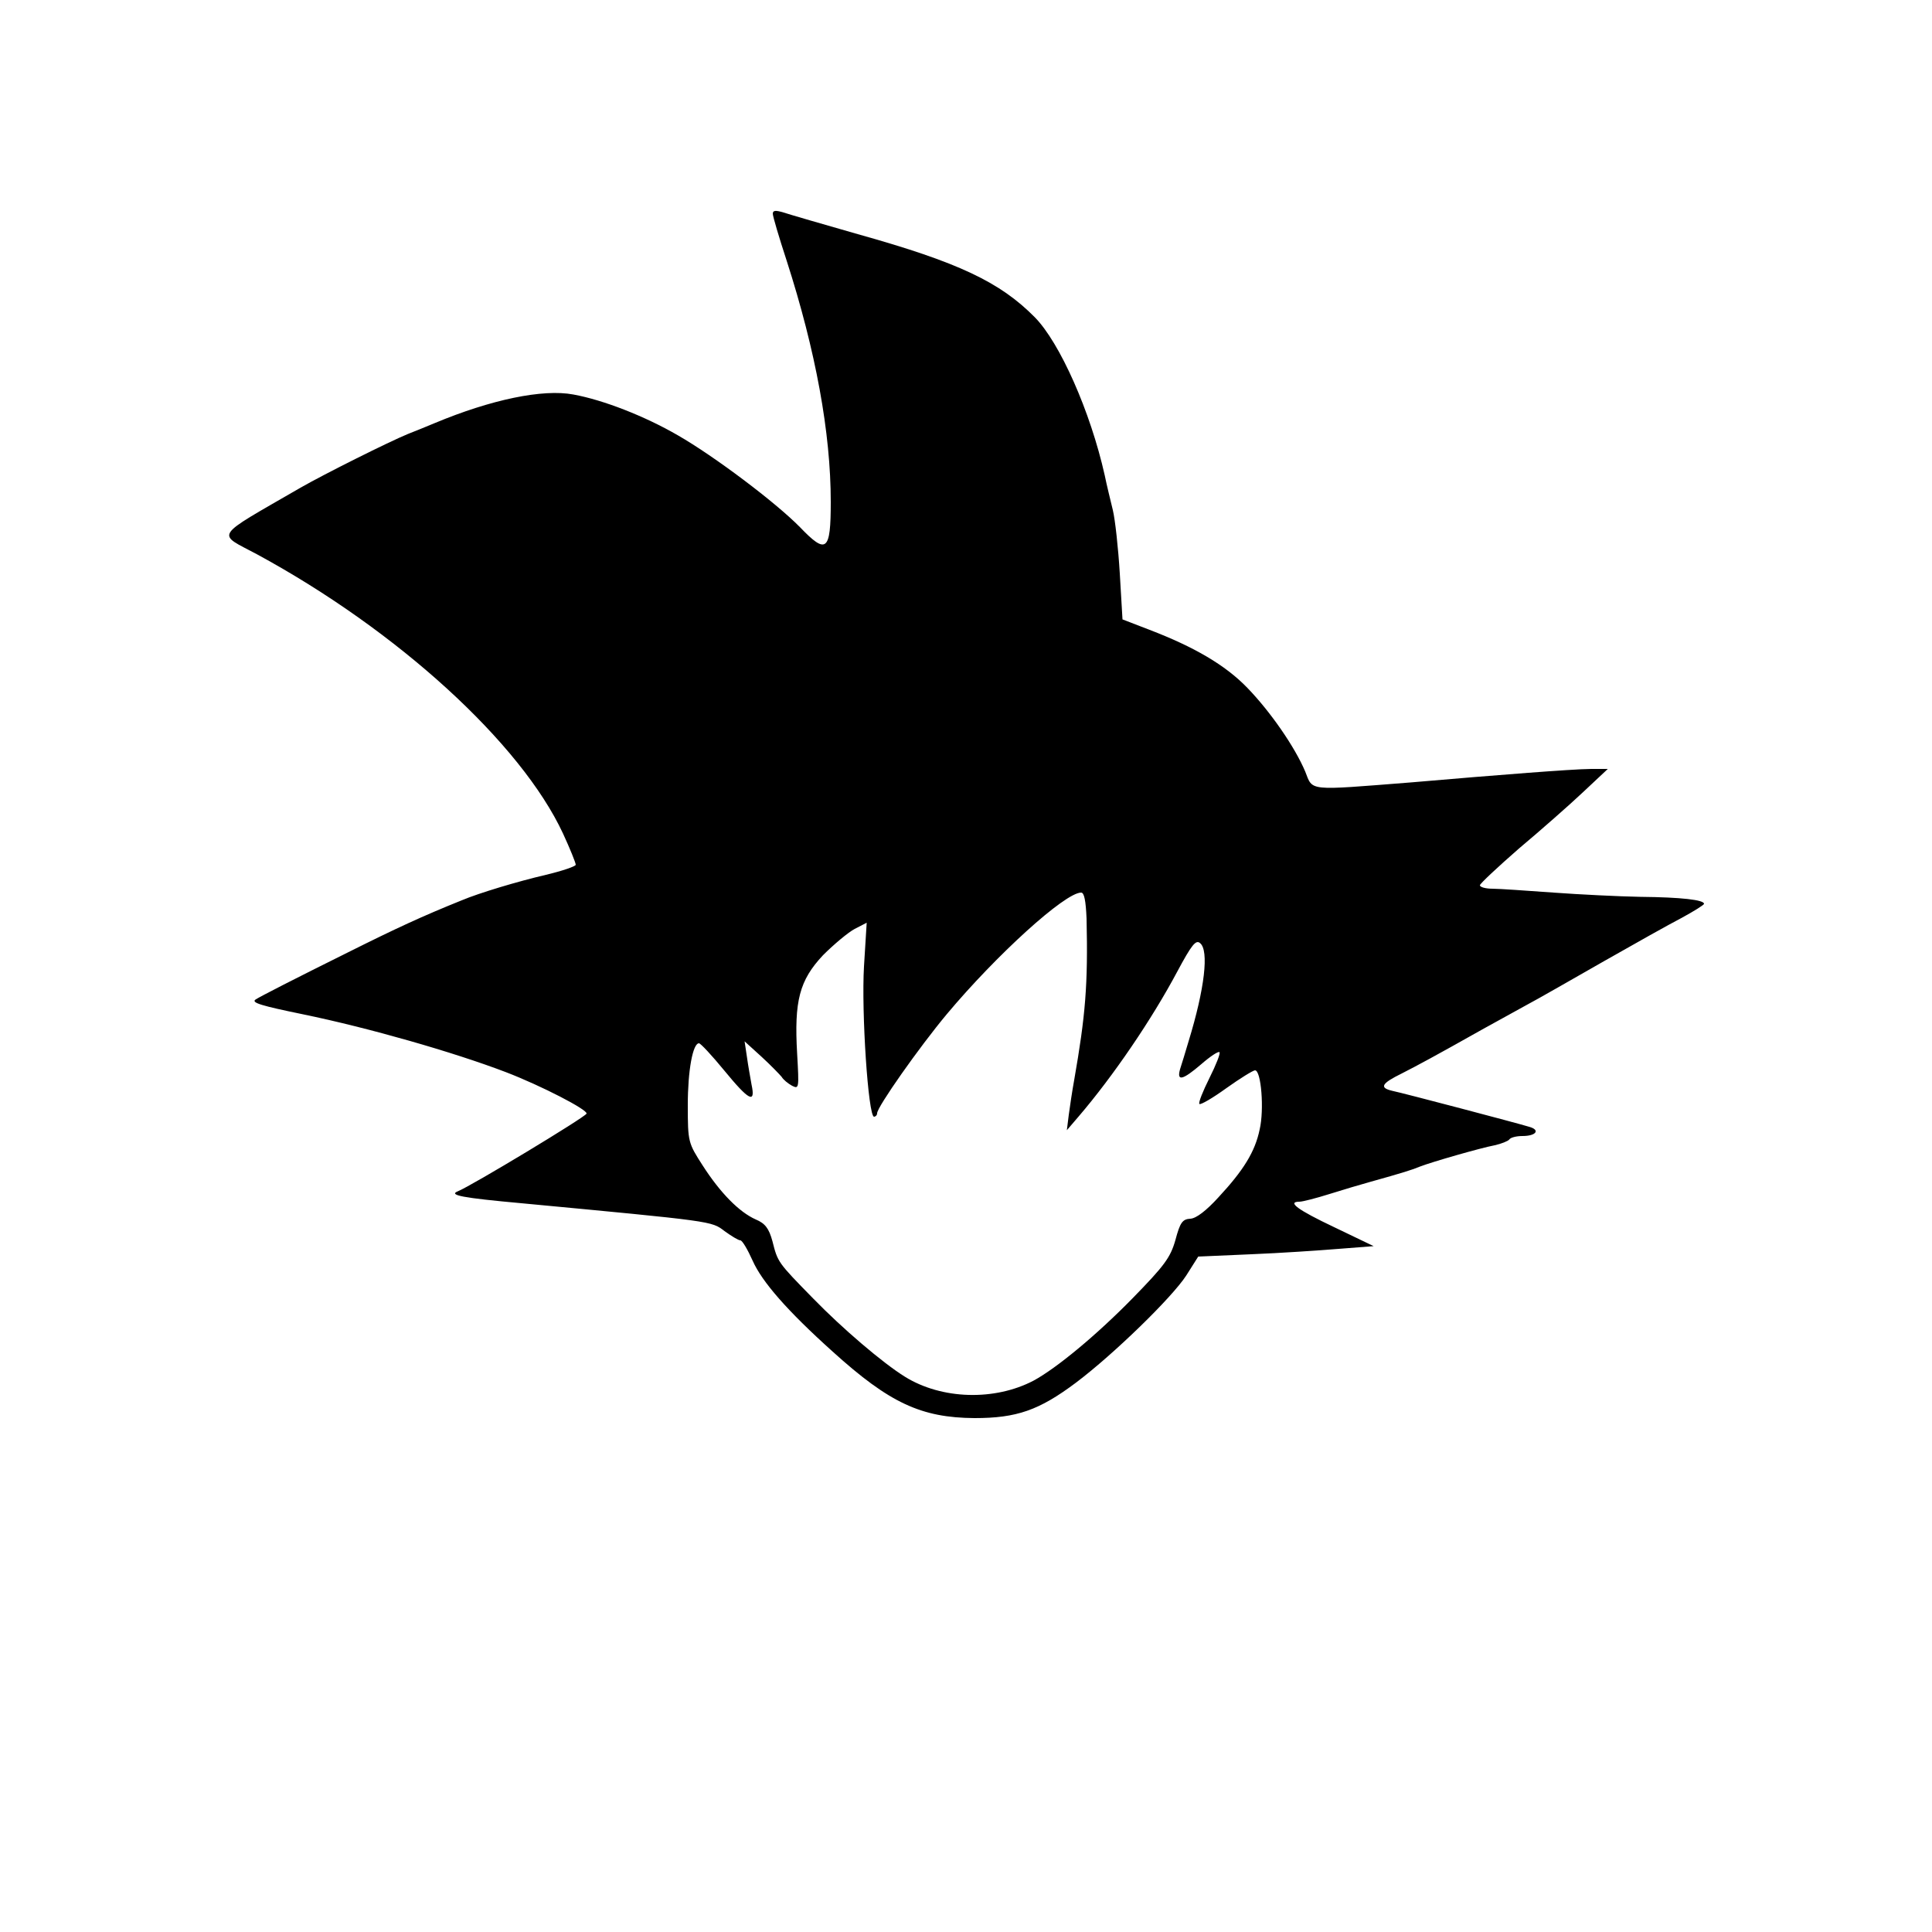 <?xml version="1.0" standalone="no"?>
<!DOCTYPE svg PUBLIC "-//W3C//DTD SVG 20010904//EN"
 "http://www.w3.org/TR/2001/REC-SVG-20010904/DTD/svg10.dtd">
<svg version="1.0" xmlns="http://www.w3.org/2000/svg"
 width="500pt" height="500pt" viewBox="0 0 500 500"
 preserveAspectRatio="xMidYMid meet">

<g transform="translate(0,500) scale(0.1,-0.1)"
fill="#000000" stroke="none">
<path d="M2000 4447 c0 -7 16 -61 36 -122 75 -233 114 -445 114 -624 0 -128
-11 -137 -80 -65 -63 64 -221 183 -315 237 -86 50 -194 92 -271 106 -79 15
-213 -13 -359 -74 -22 -9 -53 -22 -69 -28 -49 -20 -217 -104 -278 -139 -230
-133 -218 -116 -112 -173 363 -197 682 -488 791 -722 18 -39 33 -76 33 -81 0
-4 -35 -16 -77 -26 -73 -17 -173 -47 -218 -66 -102 -41 -171 -73 -295 -135
-133 -66 -229 -115 -239 -122 -11 -8 16 -16 123 -38 170 -35 390 -98 526 -150
91 -35 211 -97 208 -107 -3 -9 -298 -187 -333 -201 -25 -10 11 -17 165 -31
498 -47 491 -46 525 -72 18 -13 36 -24 41 -24 5 0 19 -24 32 -53 24 -54 89
-129 207 -235 147 -133 229 -171 367 -172 109 0 167 20 263 92 98 74 248 220
285 277 l31 49 137 6 c75 3 178 10 227 14 l90 7 -102 49 c-95 45 -123 66 -90
66 8 0 43 9 78 20 35 11 82 25 104 31 86 24 111 32 130 40 31 12 156 48 193
55 18 4 35 11 38 15 3 5 18 9 34 9 36 0 47 16 17 24 -29 9 -325 87 -354 93
-34 8 -28 19 25 45 43 22 84 44 212 116 25 14 73 40 107 59 34 18 126 71 205
116 79 45 170 96 201 112 31 17 57 33 57 36 0 10 -58 17 -165 18 -55 1 -156 6
-225 11 -69 5 -140 10 -157 10 -18 0 -33 4 -33 9 0 4 46 47 101 95 56 47 131
113 166 146 l64 60 -43 0 c-24 0 -97 -5 -163 -10 -66 -5 -203 -16 -305 -25
-268 -21 -252 -23 -272 28 -27 64 -90 155 -150 217 -57 59 -138 106 -253 150
l-70 27 -7 119 c-4 66 -12 139 -18 164 -6 25 -16 65 -21 90 -37 165 -116 343
-181 409 -90 91 -197 142 -458 215 -91 26 -177 51 -192 56 -20 6 -28 6 -28 -3z
m812 -1824 c4 -172 -3 -252 -32 -418 -5 -27 -11 -68 -14 -90 l-5 -40 30 35
c90 105 190 252 256 376 37 69 48 83 59 73 23 -19 12 -117 -30 -254 -8 -27
-18 -60 -22 -72 -9 -32 6 -29 55 13 23 20 44 34 47 31 3 -3 -9 -33 -26 -67
-17 -34 -29 -64 -26 -67 3 -3 34 15 70 41 35 25 69 46 74 46 16 0 24 -102 12
-153 -12 -58 -42 -106 -107 -176 -31 -34 -57 -54 -72 -55 -21 -1 -27 -10 -39
-55 -13 -46 -29 -67 -111 -151 -94 -96 -197 -181 -256 -213 -101 -53 -238 -49
-333 10 -58 36 -162 125 -237 202 -93 95 -92 94 -106 149 -9 33 -19 46 -43 56
-43 19 -92 69 -137 139 -38 59 -39 61 -39 157 0 90 13 160 29 160 4 0 33 -31
65 -70 64 -78 82 -88 71 -37 -3 17 -9 50 -12 72 l-6 40 44 -40 c24 -22 47 -46
52 -52 4 -7 16 -17 27 -23 18 -9 18 -6 13 83 -8 137 6 190 67 255 28 28 65 59
82 68 l31 16 -7 -113 c-7 -118 11 -389 26 -389 4 0 8 4 8 9 0 16 109 171 180
256 128 153 306 315 348 315 8 0 12 -21 14 -67z"/>
</g>
</svg>
